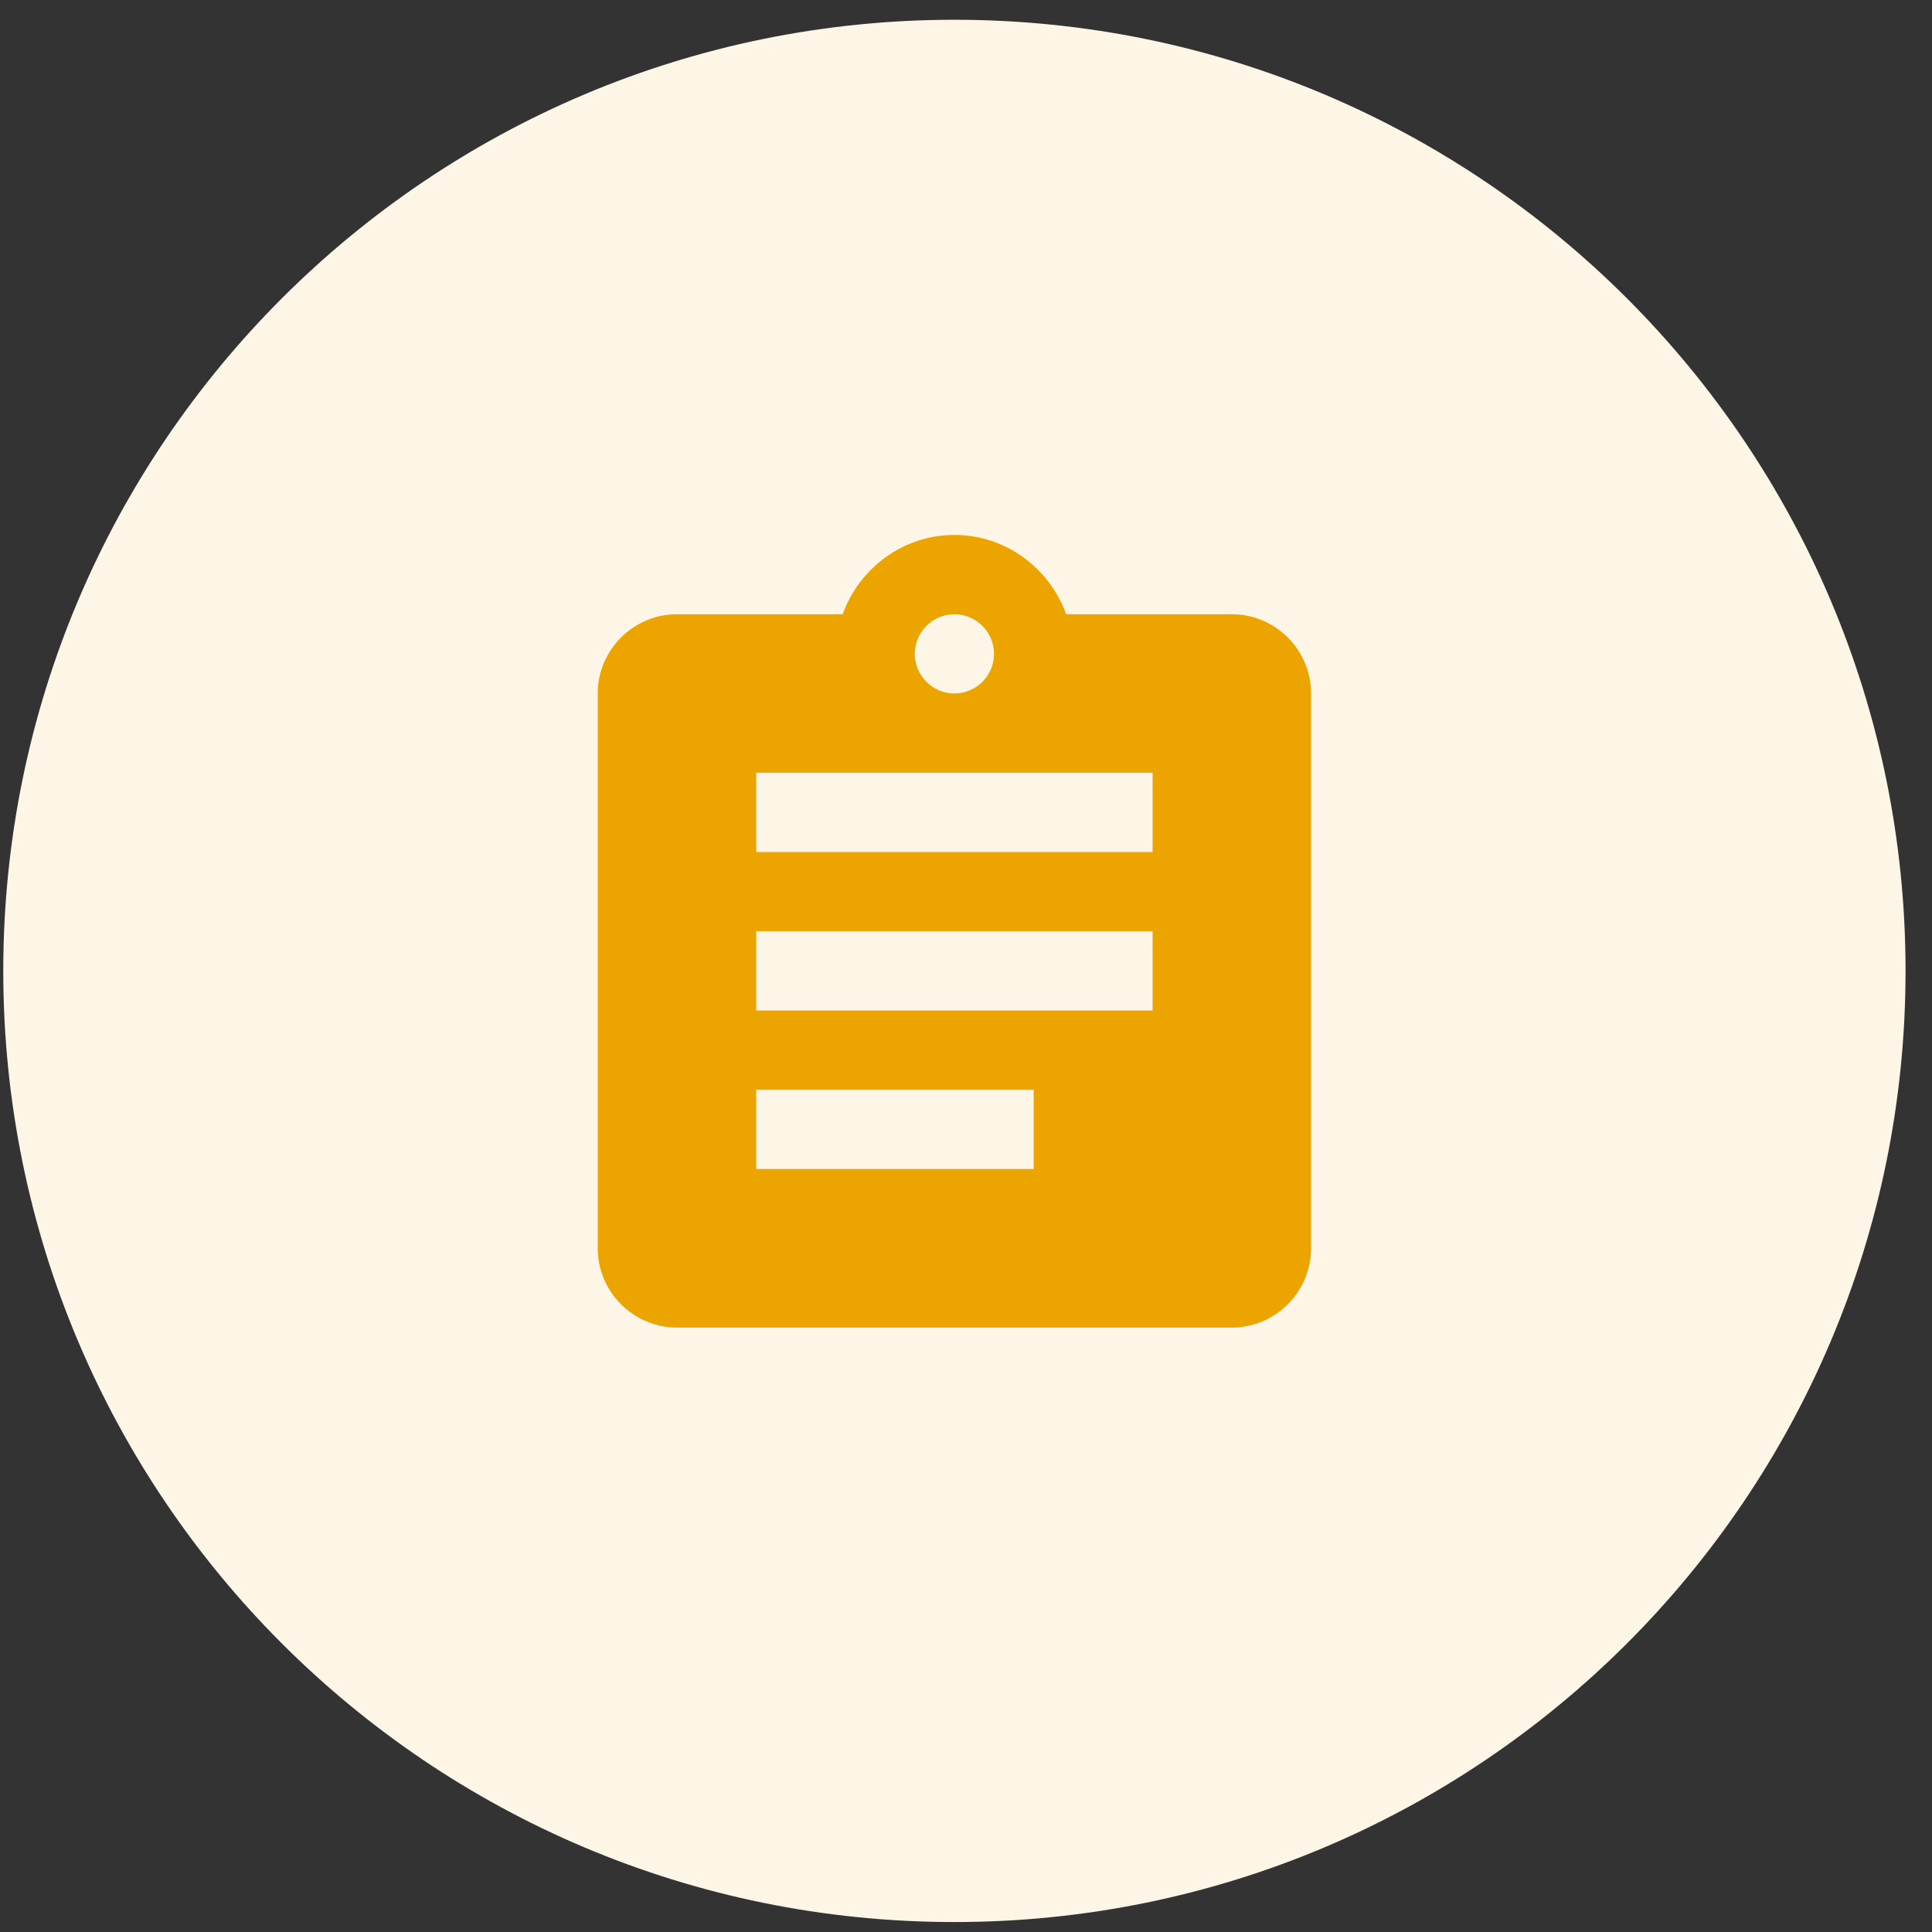 <svg width="65" height="65" viewBox="0 0 65 65" fill="none" xmlns="http://www.w3.org/2000/svg">
<rect x="0" y="0" width="65" height="65" fill="#333333" stroke="none"/>
<g clip-path="url(#clip0_39_962)">
<path d="M32.11 64.665C49.783 64.665 64.11 50.338 64.11 32.665C64.11 14.992 49.783 0.665 32.11 0.665C14.437 0.665 0.11 14.992 0.11 32.665C0.11 50.338 14.437 64.665 32.11 64.665Z" fill="#FDF6E7"/>
<path d="M41.443 20.665H35.87C35.31 19.118 33.843 17.998 32.11 17.998C30.377 17.998 28.91 19.118 28.35 20.665H22.777C21.31 20.665 20.11 21.865 20.11 23.331V41.998C20.11 43.465 21.31 44.665 22.777 44.665H41.443C42.91 44.665 44.11 43.465 44.11 41.998V23.331C44.11 21.865 42.91 20.665 41.443 20.665ZM32.11 20.665C32.843 20.665 33.443 21.265 33.443 21.998C33.443 22.731 32.843 23.331 32.11 23.331C31.377 23.331 30.777 22.731 30.777 21.998C30.777 21.265 31.377 20.665 32.11 20.665ZM34.777 39.331H25.443V36.665H34.777V39.331ZM38.777 33.998H25.443V31.331H38.777V33.998ZM38.777 28.665H25.443V25.998H38.777V28.665Z" fill="#ECA400"/>
</g>
<defs>
<clipPath id="clip0_39_962">
<rect width="64" height="64" fill="white" transform="translate(0.11 0.665)"/>
</clipPath>
</defs>
</svg>

